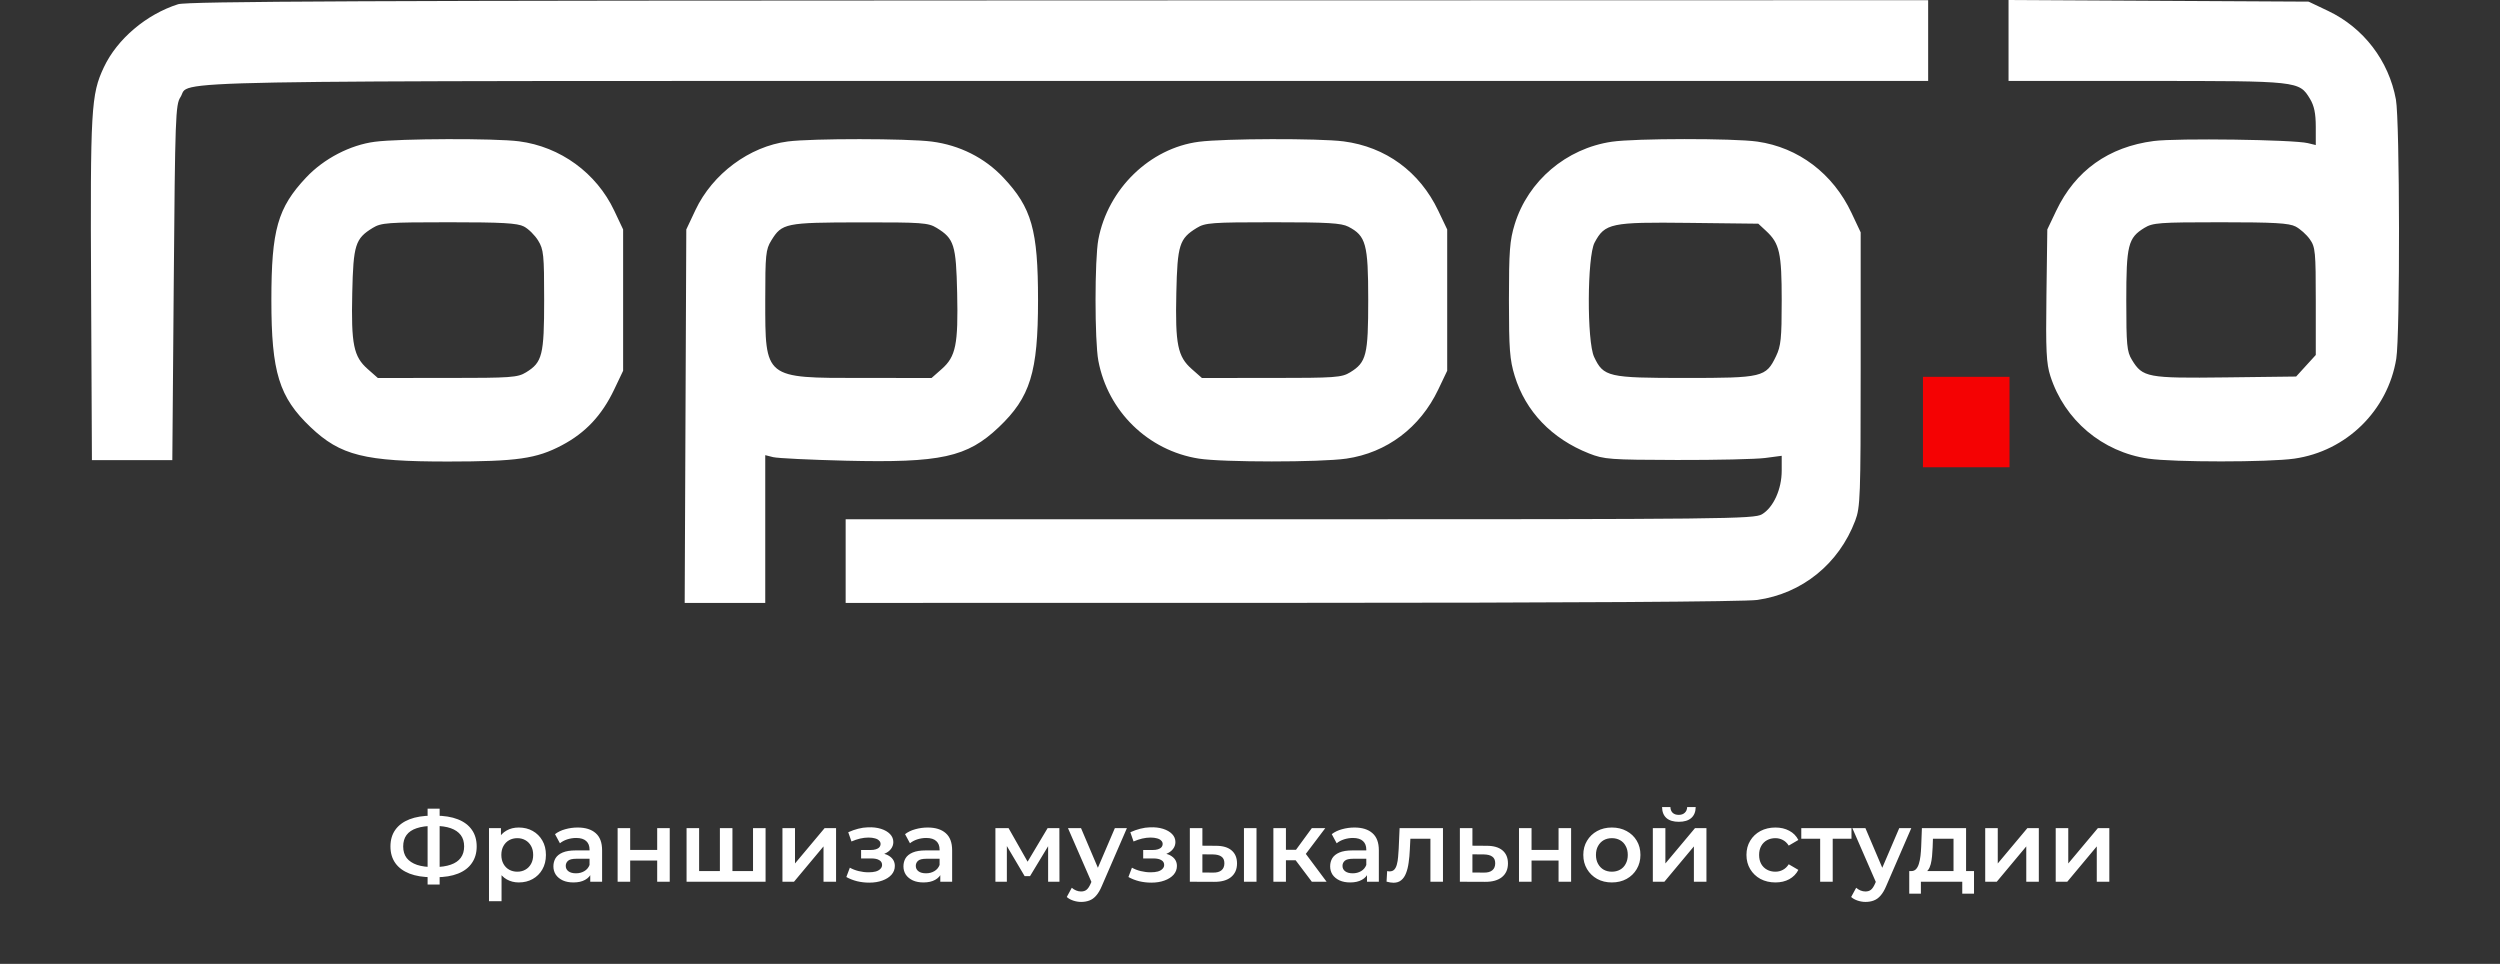 <svg width="249" height="96" viewBox="0 0 249 96" fill="none" xmlns="http://www.w3.org/2000/svg">
<rect x="0" y="0" width="249" height="96" fill="#333333" stroke="none"/>
<path d="M43.038 87.371C42.158 87.371 41.408 87.251 40.788 87.011C40.175 86.771 39.705 86.425 39.379 85.971C39.052 85.511 38.889 84.958 38.889 84.311C38.889 83.651 39.052 83.095 39.379 82.641C39.705 82.188 40.175 81.841 40.788 81.601C41.408 81.361 42.158 81.241 43.038 81.241C43.052 81.241 43.082 81.241 43.129 81.241C43.182 81.241 43.232 81.241 43.279 81.241C43.332 81.241 43.362 81.241 43.368 81.241C44.242 81.241 44.985 81.361 45.599 81.601C46.212 81.841 46.678 82.191 46.998 82.651C47.319 83.105 47.478 83.658 47.478 84.311C47.478 84.951 47.319 85.501 46.998 85.961C46.685 86.421 46.225 86.771 45.618 87.011C45.019 87.251 44.285 87.371 43.419 87.371C43.405 87.371 43.368 87.371 43.309 87.371C43.255 87.371 43.199 87.371 43.139 87.371C43.085 87.371 43.052 87.371 43.038 87.371ZM43.169 86.361C43.182 86.361 43.202 86.361 43.228 86.361C43.255 86.361 43.272 86.361 43.279 86.361C43.925 86.355 44.465 86.275 44.898 86.121C45.339 85.968 45.669 85.741 45.889 85.441C46.115 85.135 46.228 84.755 46.228 84.301C46.228 83.848 46.115 83.471 45.889 83.171C45.662 82.871 45.332 82.645 44.898 82.491C44.465 82.338 43.932 82.261 43.298 82.261C43.292 82.261 43.272 82.261 43.239 82.261C43.205 82.261 43.182 82.261 43.169 82.261C42.508 82.261 41.952 82.338 41.498 82.491C41.052 82.638 40.715 82.865 40.489 83.171C40.269 83.471 40.158 83.851 40.158 84.311C40.158 84.771 40.275 85.155 40.508 85.461C40.748 85.761 41.092 85.988 41.538 86.141C41.985 86.288 42.529 86.361 43.169 86.361ZM42.589 88.101V80.541H43.788V88.101H42.589ZM51.664 87.891C51.23 87.891 50.834 87.791 50.474 87.591C50.12 87.391 49.837 87.091 49.624 86.691C49.417 86.285 49.314 85.771 49.314 85.151C49.314 84.525 49.414 84.011 49.614 83.611C49.82 83.211 50.1 82.915 50.454 82.721C50.807 82.521 51.21 82.421 51.664 82.421C52.19 82.421 52.654 82.535 53.054 82.761C53.46 82.988 53.78 83.305 54.014 83.711C54.254 84.118 54.374 84.598 54.374 85.151C54.374 85.705 54.254 86.188 54.014 86.601C53.78 87.008 53.46 87.325 53.054 87.551C52.654 87.778 52.19 87.891 51.664 87.891ZM48.704 89.761V82.481H49.894V83.741L49.854 85.161L49.954 86.581V89.761H48.704ZM51.524 86.821C51.824 86.821 52.09 86.755 52.324 86.621C52.564 86.488 52.754 86.295 52.894 86.041C53.034 85.788 53.104 85.491 53.104 85.151C53.104 84.805 53.034 84.508 52.894 84.261C52.754 84.008 52.564 83.815 52.324 83.681C52.09 83.548 51.824 83.481 51.524 83.481C51.224 83.481 50.954 83.548 50.714 83.681C50.474 83.815 50.284 84.008 50.144 84.261C50.004 84.508 49.934 84.805 49.934 85.151C49.934 85.491 50.004 85.788 50.144 86.041C50.284 86.295 50.474 86.488 50.714 86.621C50.954 86.755 51.224 86.821 51.524 86.821ZM58.789 87.821V86.741L58.719 86.511V84.621C58.719 84.255 58.609 83.971 58.389 83.771C58.169 83.565 57.836 83.461 57.389 83.461C57.089 83.461 56.793 83.508 56.499 83.601C56.213 83.695 55.969 83.825 55.769 83.991L55.279 83.081C55.566 82.861 55.906 82.698 56.299 82.591C56.699 82.478 57.113 82.421 57.539 82.421C58.313 82.421 58.909 82.608 59.329 82.981C59.756 83.348 59.969 83.918 59.969 84.691V87.821H58.789ZM57.109 87.891C56.709 87.891 56.359 87.825 56.059 87.691C55.759 87.551 55.526 87.361 55.359 87.121C55.199 86.875 55.119 86.598 55.119 86.291C55.119 85.991 55.189 85.721 55.329 85.481C55.476 85.241 55.713 85.051 56.039 84.911C56.366 84.771 56.799 84.701 57.339 84.701H58.889V85.531H57.429C57.003 85.531 56.716 85.601 56.569 85.741C56.423 85.875 56.349 86.041 56.349 86.241C56.349 86.468 56.439 86.648 56.619 86.781C56.799 86.915 57.049 86.981 57.369 86.981C57.676 86.981 57.949 86.911 58.189 86.771C58.436 86.631 58.613 86.425 58.719 86.151L58.929 86.901C58.809 87.215 58.593 87.458 58.279 87.631C57.973 87.805 57.583 87.891 57.109 87.891ZM61.516 87.821V82.481H62.766V84.651H65.456V82.481H66.706V87.821H65.456V85.711H62.766V87.821H61.516ZM71.972 86.761L71.701 87.061V82.481H72.951V87.061L72.651 86.761H75.291L75.001 87.061V82.481H76.251V87.821H68.382V82.481H69.632V87.061L69.341 86.761H71.972ZM77.932 87.821V82.481H79.182V86.001L82.132 82.481H83.272V87.821H82.022V84.301L79.082 87.821H77.932ZM86.575 87.911C87.069 87.911 87.505 87.841 87.885 87.701C88.272 87.561 88.575 87.368 88.795 87.121C89.015 86.868 89.125 86.578 89.125 86.251C89.125 85.845 88.955 85.525 88.615 85.291C88.275 85.051 87.809 84.931 87.215 84.931L87.175 85.201C87.522 85.201 87.829 85.145 88.095 85.031C88.369 84.918 88.582 84.761 88.735 84.561C88.895 84.355 88.975 84.125 88.975 83.871C88.975 83.565 88.865 83.298 88.645 83.071C88.425 82.845 88.125 82.671 87.745 82.551C87.365 82.431 86.932 82.381 86.445 82.401C86.125 82.408 85.802 82.455 85.475 82.541C85.155 82.621 84.825 82.738 84.485 82.891L84.805 83.811C85.099 83.685 85.385 83.588 85.665 83.521C85.952 83.455 86.229 83.421 86.495 83.421C86.749 83.421 86.965 83.448 87.145 83.501C87.325 83.548 87.462 83.621 87.555 83.721C87.655 83.815 87.705 83.925 87.705 84.051C87.705 84.178 87.665 84.288 87.585 84.381C87.505 84.475 87.389 84.545 87.235 84.591C87.089 84.638 86.909 84.661 86.695 84.661H85.765V85.501H86.795C87.135 85.501 87.395 85.558 87.575 85.671C87.762 85.778 87.855 85.938 87.855 86.151C87.855 86.298 87.799 86.428 87.685 86.541C87.579 86.655 87.425 86.741 87.225 86.801C87.025 86.855 86.785 86.881 86.505 86.881C86.179 86.881 85.852 86.841 85.525 86.761C85.199 86.681 84.905 86.568 84.645 86.421L84.295 87.351C84.615 87.531 84.972 87.671 85.365 87.771C85.765 87.865 86.169 87.911 86.575 87.911ZM93.653 87.821V86.741L93.583 86.511V84.621C93.583 84.255 93.473 83.971 93.253 83.771C93.033 83.565 92.699 83.461 92.253 83.461C91.953 83.461 91.656 83.508 91.363 83.601C91.076 83.695 90.833 83.825 90.633 83.991L90.143 83.081C90.429 82.861 90.769 82.698 91.163 82.591C91.563 82.478 91.976 82.421 92.403 82.421C93.176 82.421 93.773 82.608 94.193 82.981C94.619 83.348 94.833 83.918 94.833 84.691V87.821H93.653ZM91.973 87.891C91.573 87.891 91.223 87.825 90.923 87.691C90.623 87.551 90.389 87.361 90.223 87.121C90.063 86.875 89.983 86.598 89.983 86.291C89.983 85.991 90.053 85.721 90.193 85.481C90.339 85.241 90.576 85.051 90.903 84.911C91.229 84.771 91.663 84.701 92.203 84.701H93.753V85.531H92.293C91.866 85.531 91.579 85.601 91.433 85.741C91.286 85.875 91.213 86.041 91.213 86.241C91.213 86.468 91.303 86.648 91.483 86.781C91.663 86.915 91.913 86.981 92.233 86.981C92.539 86.981 92.813 86.911 93.053 86.771C93.299 86.631 93.476 86.425 93.583 86.151L93.793 86.901C93.673 87.215 93.456 87.458 93.143 87.631C92.836 87.805 92.446 87.891 91.973 87.891ZM99.143 87.821V82.481H100.453L102.603 86.271H102.083L104.343 82.481H105.513L105.523 87.821H104.393V83.821L104.593 83.951L102.593 87.261H102.053L100.043 83.861L100.283 83.801V87.821H99.143ZM107.68 89.831C107.42 89.831 107.16 89.788 106.9 89.701C106.64 89.615 106.423 89.495 106.25 89.341L106.75 88.421C106.876 88.535 107.02 88.625 107.18 88.691C107.34 88.758 107.503 88.791 107.67 88.791C107.896 88.791 108.08 88.735 108.22 88.621C108.36 88.508 108.49 88.318 108.61 88.051L108.92 87.351L109.02 87.201L111.04 82.481H112.24L109.74 88.251C109.573 88.651 109.386 88.968 109.18 89.201C108.98 89.435 108.753 89.598 108.5 89.691C108.253 89.785 107.98 89.831 107.68 89.831ZM108.78 88.011L106.37 82.481H107.67L109.63 87.091L108.78 88.011ZM114.671 87.911C115.164 87.911 115.601 87.841 115.981 87.701C116.368 87.561 116.671 87.368 116.891 87.121C117.111 86.868 117.221 86.578 117.221 86.251C117.221 85.845 117.051 85.525 116.711 85.291C116.371 85.051 115.904 84.931 115.311 84.931L115.271 85.201C115.618 85.201 115.924 85.145 116.191 85.031C116.464 84.918 116.678 84.761 116.831 84.561C116.991 84.355 117.071 84.125 117.071 83.871C117.071 83.565 116.961 83.298 116.741 83.071C116.521 82.845 116.221 82.671 115.841 82.551C115.461 82.431 115.028 82.381 114.541 82.401C114.221 82.408 113.898 82.455 113.571 82.541C113.251 82.621 112.921 82.738 112.581 82.891L112.901 83.811C113.194 83.685 113.481 83.588 113.761 83.521C114.048 83.455 114.324 83.421 114.591 83.421C114.844 83.421 115.061 83.448 115.241 83.501C115.421 83.548 115.558 83.621 115.651 83.721C115.751 83.815 115.801 83.925 115.801 84.051C115.801 84.178 115.761 84.288 115.681 84.381C115.601 84.475 115.484 84.545 115.331 84.591C115.184 84.638 115.004 84.661 114.791 84.661H113.861V85.501H114.891C115.231 85.501 115.491 85.558 115.671 85.671C115.858 85.778 115.951 85.938 115.951 86.151C115.951 86.298 115.894 86.428 115.781 86.541C115.674 86.655 115.521 86.741 115.321 86.801C115.121 86.855 114.881 86.881 114.601 86.881C114.274 86.881 113.948 86.841 113.621 86.761C113.294 86.681 113.001 86.568 112.741 86.421L112.391 87.351C112.711 87.531 113.068 87.671 113.461 87.771C113.861 87.865 114.264 87.911 114.671 87.911ZM123.898 87.821V82.481H125.148V87.821H123.898ZM121.108 84.241C121.795 84.241 122.315 84.395 122.668 84.701C123.028 85.008 123.208 85.441 123.208 86.001C123.208 86.581 123.008 87.035 122.608 87.361C122.215 87.681 121.655 87.838 120.928 87.831L118.508 87.821V82.481H119.758V84.231L121.108 84.241ZM120.818 86.911C121.185 86.918 121.465 86.841 121.658 86.681C121.852 86.521 121.948 86.288 121.948 85.981C121.948 85.675 121.852 85.455 121.658 85.321C121.472 85.181 121.192 85.108 120.818 85.101L119.758 85.091V86.901L120.818 86.911ZM130.659 87.821L128.729 85.261L129.749 84.631L132.129 87.821H130.659ZM126.829 87.821V82.481H128.079V87.821H126.829ZM127.709 85.681V84.641H129.519V85.681H127.709ZM129.869 85.301L128.699 85.161L130.659 82.481H131.999L129.869 85.301ZM136.153 87.821V86.741L136.083 86.511V84.621C136.083 84.255 135.973 83.971 135.753 83.771C135.533 83.565 135.199 83.461 134.753 83.461C134.453 83.461 134.156 83.508 133.863 83.601C133.576 83.695 133.333 83.825 133.133 83.991L132.643 83.081C132.929 82.861 133.269 82.698 133.663 82.591C134.063 82.478 134.476 82.421 134.903 82.421C135.676 82.421 136.273 82.608 136.693 82.981C137.119 83.348 137.333 83.918 137.333 84.691V87.821H136.153ZM134.473 87.891C134.073 87.891 133.723 87.825 133.423 87.691C133.123 87.551 132.889 87.361 132.723 87.121C132.563 86.875 132.483 86.598 132.483 86.291C132.483 85.991 132.553 85.721 132.693 85.481C132.839 85.241 133.076 85.051 133.403 84.911C133.729 84.771 134.163 84.701 134.703 84.701H136.253V85.531H134.793C134.366 85.531 134.079 85.601 133.933 85.741C133.786 85.875 133.713 86.041 133.713 86.241C133.713 86.468 133.803 86.648 133.983 86.781C134.163 86.915 134.413 86.981 134.733 86.981C135.039 86.981 135.313 86.911 135.553 86.771C135.799 86.631 135.976 86.425 136.083 86.151L136.293 86.901C136.173 87.215 135.956 87.458 135.643 87.631C135.336 87.805 134.946 87.891 134.473 87.891ZM138.1 87.811L138.16 86.761C138.206 86.768 138.25 86.775 138.29 86.781C138.33 86.788 138.366 86.791 138.4 86.791C138.606 86.791 138.766 86.728 138.88 86.601C138.993 86.475 139.076 86.305 139.13 86.091C139.19 85.871 139.23 85.628 139.25 85.361C139.276 85.088 139.296 84.815 139.31 84.541L139.4 82.481H143.72V87.821H142.47V83.201L142.76 83.541H140.22L140.49 83.191L140.42 84.601C140.4 85.075 140.36 85.515 140.3 85.921C140.246 86.321 140.16 86.671 140.04 86.971C139.926 87.271 139.766 87.505 139.56 87.671C139.36 87.838 139.103 87.921 138.79 87.921C138.69 87.921 138.58 87.911 138.46 87.891C138.346 87.871 138.226 87.845 138.1 87.811ZM148.083 84.241C148.77 84.241 149.293 84.395 149.653 84.701C150.013 85.008 150.193 85.441 150.193 86.001C150.193 86.581 149.993 87.035 149.593 87.361C149.193 87.681 148.63 87.838 147.903 87.831L145.403 87.821V82.481H146.653V84.231L148.083 84.241ZM147.793 86.911C148.16 86.918 148.44 86.841 148.633 86.681C148.826 86.521 148.923 86.288 148.923 85.981C148.923 85.675 148.826 85.455 148.633 85.321C148.446 85.181 148.166 85.108 147.793 85.101L146.653 85.091V86.901L147.793 86.911ZM151.292 87.821V82.481H152.542V84.651H155.232V82.481H156.482V87.821H155.232V85.711H152.542V87.821H151.292ZM160.537 87.891C159.99 87.891 159.504 87.775 159.077 87.541C158.65 87.301 158.314 86.975 158.067 86.561C157.82 86.148 157.697 85.678 157.697 85.151C157.697 84.618 157.82 84.148 158.067 83.741C158.314 83.328 158.65 83.005 159.077 82.771C159.504 82.538 159.99 82.421 160.537 82.421C161.09 82.421 161.58 82.538 162.007 82.771C162.44 83.005 162.777 83.325 163.017 83.731C163.264 84.138 163.387 84.611 163.387 85.151C163.387 85.678 163.264 86.148 163.017 86.561C162.777 86.975 162.44 87.301 162.007 87.541C161.58 87.775 161.09 87.891 160.537 87.891ZM160.537 86.821C160.844 86.821 161.117 86.755 161.357 86.621C161.597 86.488 161.784 86.295 161.917 86.041C162.057 85.788 162.127 85.491 162.127 85.151C162.127 84.805 162.057 84.508 161.917 84.261C161.784 84.008 161.597 83.815 161.357 83.681C161.117 83.548 160.847 83.481 160.547 83.481C160.24 83.481 159.967 83.548 159.727 83.681C159.494 83.815 159.307 84.008 159.167 84.261C159.027 84.508 158.957 84.805 158.957 85.151C158.957 85.491 159.027 85.788 159.167 86.041C159.307 86.295 159.494 86.488 159.727 86.621C159.967 86.755 160.237 86.821 160.537 86.821ZM164.622 87.821V82.481H165.872V86.001L168.822 82.481H169.962V87.821H168.712V84.301L165.772 87.821H164.622ZM167.212 81.851C166.678 81.851 166.268 81.728 165.982 81.481C165.695 81.228 165.548 80.861 165.542 80.381H166.372C166.378 80.621 166.452 80.811 166.592 80.951C166.738 81.091 166.942 81.161 167.202 81.161C167.455 81.161 167.655 81.091 167.802 80.951C167.955 80.811 168.035 80.621 168.042 80.381H168.892C168.885 80.861 168.735 81.228 168.442 81.481C168.155 81.728 167.745 81.851 167.212 81.851ZM176.837 87.891C176.277 87.891 175.777 87.775 175.337 87.541C174.904 87.301 174.564 86.975 174.317 86.561C174.07 86.148 173.947 85.678 173.947 85.151C173.947 84.618 174.07 84.148 174.317 83.741C174.564 83.328 174.904 83.005 175.337 82.771C175.777 82.538 176.277 82.421 176.837 82.421C177.357 82.421 177.814 82.528 178.207 82.741C178.607 82.948 178.91 83.255 179.117 83.661L178.157 84.221C177.997 83.968 177.8 83.781 177.567 83.661C177.34 83.541 177.094 83.481 176.827 83.481C176.52 83.481 176.244 83.548 175.997 83.681C175.75 83.815 175.557 84.008 175.417 84.261C175.277 84.508 175.207 84.805 175.207 85.151C175.207 85.498 175.277 85.798 175.417 86.051C175.557 86.298 175.75 86.488 175.997 86.621C176.244 86.755 176.52 86.821 176.827 86.821C177.094 86.821 177.34 86.761 177.567 86.641C177.8 86.521 177.997 86.335 178.157 86.081L179.117 86.641C178.91 87.041 178.607 87.351 178.207 87.571C177.814 87.785 177.357 87.891 176.837 87.891ZM181.288 87.821V83.241L181.578 83.541H179.408V82.481H184.408V83.541H182.248L182.538 83.241V87.821H181.288ZM185.805 89.831C185.545 89.831 185.285 89.788 185.025 89.701C184.765 89.615 184.548 89.495 184.375 89.341L184.875 88.421C185.001 88.535 185.145 88.625 185.305 88.691C185.465 88.758 185.628 88.791 185.795 88.791C186.021 88.791 186.205 88.735 186.345 88.621C186.485 88.508 186.615 88.318 186.735 88.051L187.045 87.351L187.145 87.201L189.165 82.481H190.365L187.865 88.251C187.698 88.651 187.511 88.968 187.305 89.201C187.105 89.435 186.878 89.598 186.625 89.691C186.378 89.785 186.105 89.831 185.805 89.831ZM186.905 88.011L184.495 82.481H185.795L187.755 87.091L186.905 88.011ZM194.571 87.241V83.541H192.521L192.491 84.401C192.477 84.708 192.457 85.005 192.431 85.291C192.404 85.571 192.361 85.831 192.301 86.071C192.241 86.305 192.154 86.498 192.041 86.651C191.927 86.805 191.777 86.905 191.591 86.951L190.351 86.761C190.551 86.761 190.711 86.698 190.831 86.571C190.957 86.438 191.054 86.258 191.121 86.031C191.194 85.798 191.247 85.535 191.281 85.241C191.314 84.941 191.337 84.631 191.351 84.311L191.421 82.481H195.821V87.241H194.571ZM190.161 89.011V86.761H196.611V89.011H195.441V87.821H191.321V89.011H190.161ZM197.727 87.821V82.481H198.977V86.001L201.927 82.481H203.067V87.821H201.817V84.301L198.877 87.821H197.727ZM204.749 87.821V82.481H205.999V86.001L208.949 82.481H210.089V87.821H208.839V84.301L205.899 87.821H204.749Z" fill="white"/>
<path fill-rule="evenodd" clip-rule="evenodd" d="M17.735 0.422C14.566 1.432 11.666 3.893 10.346 6.697C9.068 9.41 8.988 10.807 9.074 28.886L9.155 45.832H13.159H17.163L17.306 28.155C17.439 11.656 17.484 10.424 17.972 9.677C19.102 7.944 12.652 8.062 106.239 8.062H192.044V4.041V0.02L105.461 0.039C36.361 0.054 18.648 0.132 17.735 0.422ZM200.051 4.031V8.062H213.788C228.959 8.062 228.996 8.066 230.072 9.84C230.491 10.53 230.65 11.292 230.651 12.619L230.652 14.448L229.865 14.257C228.424 13.906 216.839 13.746 214.522 14.044C210.017 14.626 206.706 16.99 204.801 20.987L203.912 22.854L203.825 29.412C203.753 34.92 203.815 36.208 204.216 37.455C205.629 41.849 209.384 45.015 213.971 45.681C216.494 46.047 225.92 46.047 228.507 45.681C233.694 44.946 237.826 40.899 238.669 35.728C239.054 33.371 239.023 12.039 238.633 9.91C237.925 6.05 235.414 2.769 231.886 1.09L229.937 0.163L214.994 0.082L200.051 0V4.031ZM37.332 14.12C34.878 14.439 32.262 15.799 30.495 17.675C27.654 20.692 27.029 22.893 27.029 29.891C27.029 37.083 27.796 39.564 30.937 42.548C33.909 45.371 36.317 45.973 44.618 45.968C51.511 45.963 53.423 45.691 55.964 44.349C58.319 43.107 59.945 41.373 61.173 38.795L62.063 36.928V29.891V22.854L61.179 20.982C59.408 17.228 55.81 14.608 51.694 14.075C49.303 13.765 39.834 13.795 37.332 14.12ZM78.465 14.09C74.646 14.583 70.968 17.314 69.268 20.918L68.355 22.854L68.275 41.452L68.195 60.05H72.207H76.219V52.692V45.334L77.006 45.532C77.438 45.64 80.689 45.799 84.231 45.885C93.719 46.115 96.325 45.545 99.481 42.548C102.622 39.564 103.388 37.083 103.388 29.891C103.388 22.893 102.763 20.692 99.922 17.675C98.073 15.711 95.576 14.457 92.806 14.1C90.356 13.785 80.882 13.778 78.465 14.09ZM119.41 14.12C114.524 14.754 110.347 18.812 109.396 23.848C109.023 25.822 109.023 33.96 109.396 35.934C110.349 40.981 114.356 44.883 119.403 45.678C121.777 46.053 131.521 46.053 134.097 45.679C138.119 45.095 141.44 42.597 143.251 38.795L144.141 36.928V29.891V22.854L143.251 20.987C141.4 17.101 138.016 14.624 133.816 14.08C131.389 13.767 121.933 13.792 119.41 14.12ZM160.536 14.116C155.995 14.785 152.194 18.015 150.866 22.332C150.37 23.944 150.29 25.003 150.29 29.891C150.29 34.774 150.371 35.839 150.865 37.445C151.953 40.983 154.556 43.697 158.267 45.163C159.763 45.754 160.348 45.797 167.02 45.814C170.952 45.824 174.909 45.734 175.814 45.614L177.458 45.397V46.888C177.458 48.725 176.632 50.547 175.49 51.224C174.707 51.689 171.769 51.72 129.44 51.72H84.227V55.885V60.05L128.626 60.044C156.387 60.041 173.776 59.932 175.027 59.754C179.495 59.119 183.148 56.163 184.778 51.864C185.286 50.525 185.323 49.505 185.323 36.785V23.141L184.408 21.2C182.561 17.284 179.126 14.685 175.027 14.102C172.656 13.765 162.852 13.774 160.536 14.116ZM52.183 22.56C52.632 22.793 53.269 23.422 53.598 23.958C54.146 24.849 54.198 25.358 54.198 29.867C54.198 35.365 54.017 36.092 52.397 37.083C51.555 37.599 50.92 37.644 44.556 37.645L37.631 37.646L36.624 36.758C35.215 35.516 34.97 34.31 35.084 29.18C35.19 24.378 35.383 23.765 37.126 22.698C37.963 22.185 38.603 22.138 44.703 22.137C50.02 22.136 51.532 22.222 52.183 22.56ZM93.291 22.698C95.034 23.765 95.227 24.378 95.333 29.18C95.447 34.31 95.202 35.516 93.793 36.758L92.786 37.646L85.861 37.645C76.091 37.644 76.219 37.747 76.219 29.867C76.219 25.362 76.271 24.848 76.817 23.96C77.882 22.229 78.22 22.16 85.657 22.149C91.825 22.139 92.452 22.184 93.291 22.698ZM134.301 22.581C136.051 23.489 136.274 24.309 136.275 29.834C136.276 35.368 136.097 36.09 134.475 37.083C133.633 37.599 132.998 37.644 126.634 37.645L119.709 37.646L118.702 36.758C117.293 35.516 117.048 34.31 117.162 29.18C117.268 24.378 117.461 23.765 119.204 22.698C120.041 22.185 120.681 22.138 126.782 22.137C132.24 22.136 133.6 22.216 134.301 22.581ZM175.9 22.998C177.249 24.249 177.458 25.18 177.458 29.935C177.458 33.703 177.38 34.467 176.892 35.479C175.884 37.572 175.571 37.647 167.834 37.645C160.171 37.644 159.712 37.538 158.775 35.554C158.045 34.01 158.078 25.552 158.82 24.164C159.852 22.231 160.44 22.108 168.213 22.199L175.126 22.28L175.9 22.998ZM228.642 22.562C229.093 22.797 229.73 23.366 230.057 23.828C230.608 24.604 230.652 25.059 230.652 30.011V35.357L229.673 36.43L228.695 37.503L221.679 37.589C213.877 37.684 213.405 37.596 212.337 35.837C211.84 35.019 211.779 34.37 211.778 29.948C211.777 24.414 211.956 23.692 213.578 22.699C214.417 22.185 215.053 22.138 221.157 22.137C226.492 22.136 227.984 22.221 228.642 22.562Z" fill="white"/>
<path fill-rule="evenodd" clip-rule="evenodd" d="M191.527 42.035V46.539H195.837H200.148V42.035V37.532H195.837H191.527V42.035Z" fill="#F50203"/>
</svg>
